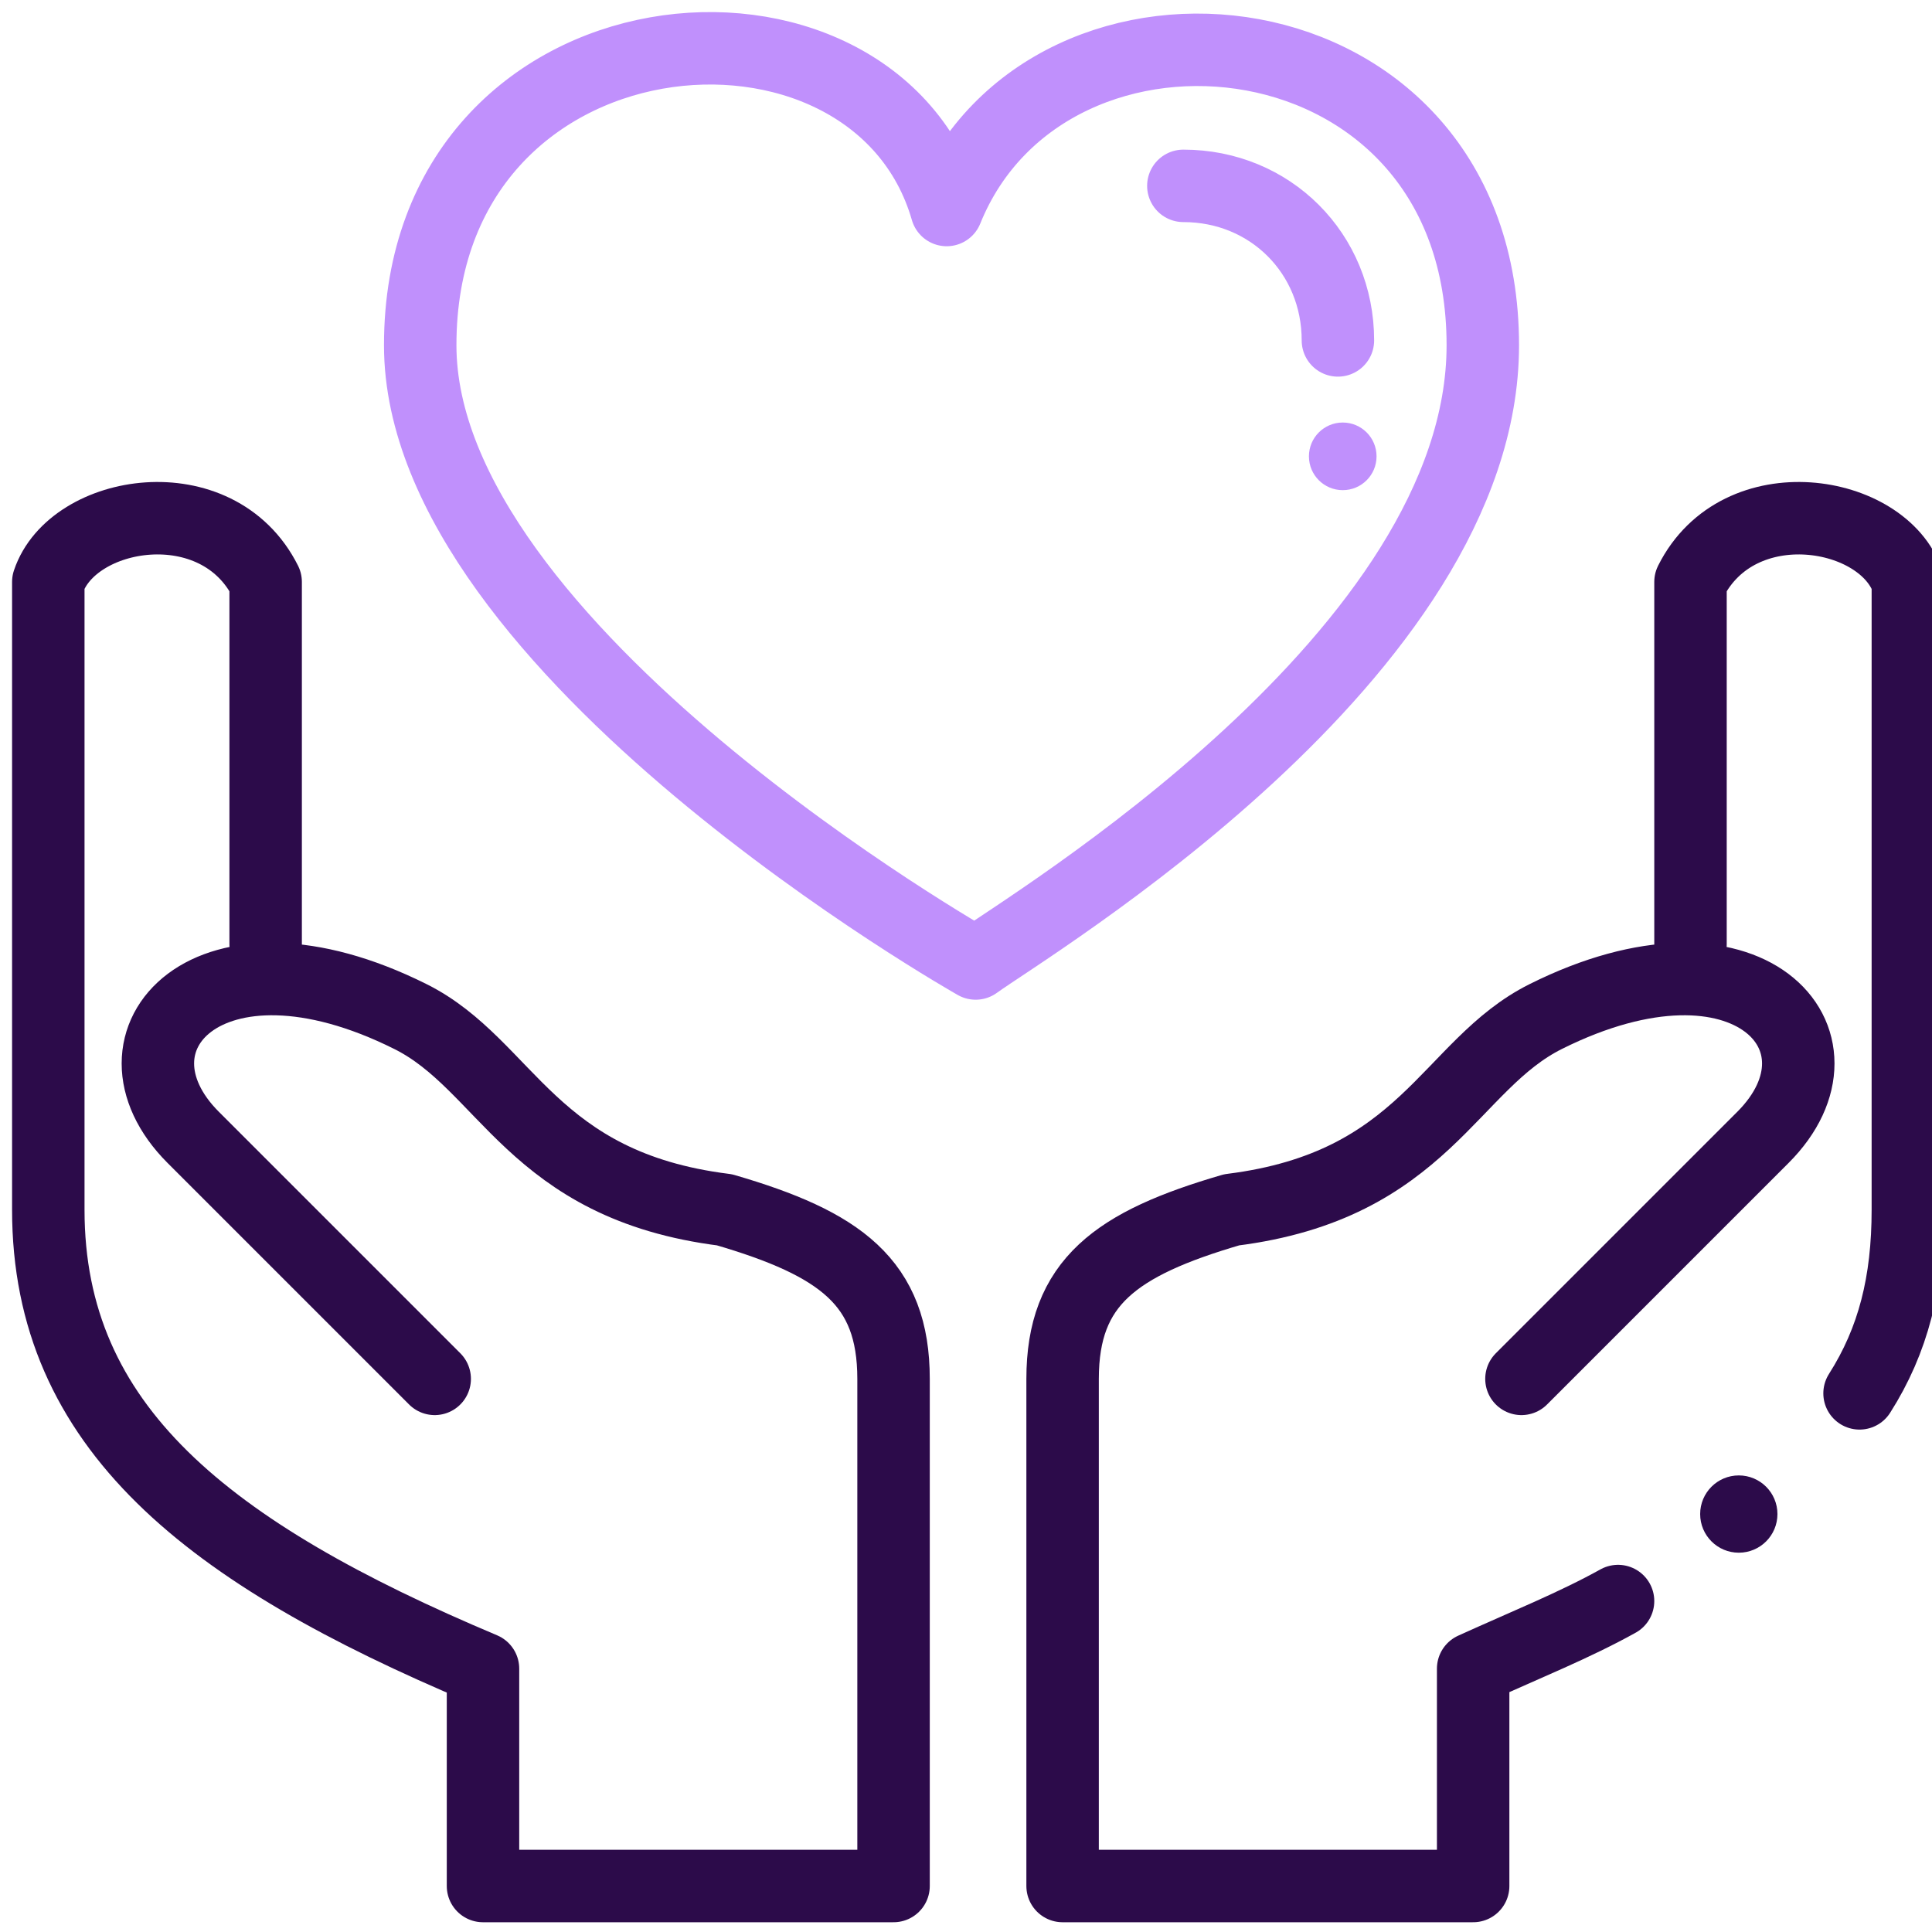 <svg width="40" height="40" viewBox="0 0 40 40" fill="none" xmlns="http://www.w3.org/2000/svg">
<g clip-path="url(#clip0_24916_7103)">
<path d="M5.5 19.548V12.048C4.5 10.048 1.5 10.548 1 12.048V25.048C1 29.548 4.3 32.148 10 34.548V39.048H18.5V28.548C18.5 26.548 17.4 25.748 15 25.048C11 24.548 10.5 22.048 8.5 21.048C4.3 18.948 2 21.548 4 23.548C5.6 25.148 8 27.548 9 28.548" stroke="#2C0B4A" stroke-width="1.5" stroke-linecap="round" stroke-linejoin="round"/>
<path d="M35 19.548V12.048C36 10.048 39 10.548 39.5 12.048V25.048C39.5 26.548 39.2 27.748 38.5 28.848M31.5 28.548C32.5 27.548 34.9 25.148 36.5 23.548C38.5 21.548 36.2 18.948 32 21.048C30 22.048 29.5 24.548 25.5 25.048C23.1 25.748 22 26.548 22 28.548V39.048H30.5V34.548C31.6 34.048 32.6 33.648 33.5 33.148" stroke="#2C0B4A" stroke-width="1.5" stroke-linecap="round" stroke-linejoin="round"/>
<path d="M36 32.147C36.442 32.147 36.8 31.789 36.8 31.347C36.8 30.905 36.442 30.547 36 30.547C35.558 30.547 35.2 30.905 35.2 31.347C35.2 31.789 35.558 32.147 36 32.147Z" fill="#2C0B4A"/>
<path d="M19.6 4.348C18.1 -0.852 8.7 -0.052 8.7 7.148C8.7 13.448 20.2 19.948 20.2 19.948C21.3 19.148 30.7 13.548 30.7 7.148C30.7 0.048 21.7 -0.852 19.6 4.348Z" stroke="#C090FC" stroke-width="1.5" stroke-miterlimit="10" stroke-linecap="round" stroke-linejoin="round"/>
<path d="M24.5 3.848C26.3 3.848 27.7 5.248 27.7 7.048" stroke="#C090FC" stroke-width="1.5" stroke-miterlimit="10" stroke-linecap="round" stroke-linejoin="round"/>
<path d="M27.8 10.148C28.187 10.148 28.5 9.835 28.5 9.448C28.5 9.061 28.187 8.748 27.8 8.748C27.413 8.748 27.1 9.061 27.1 9.448C27.1 9.835 27.413 10.148 27.8 10.148Z" fill="#C090FC"/>
</g>
<defs>
<clipPath id="clip0_24916_7103">
<rect width="40" height="40" fill="white"/>
</clipPath>
</defs>
</svg>
